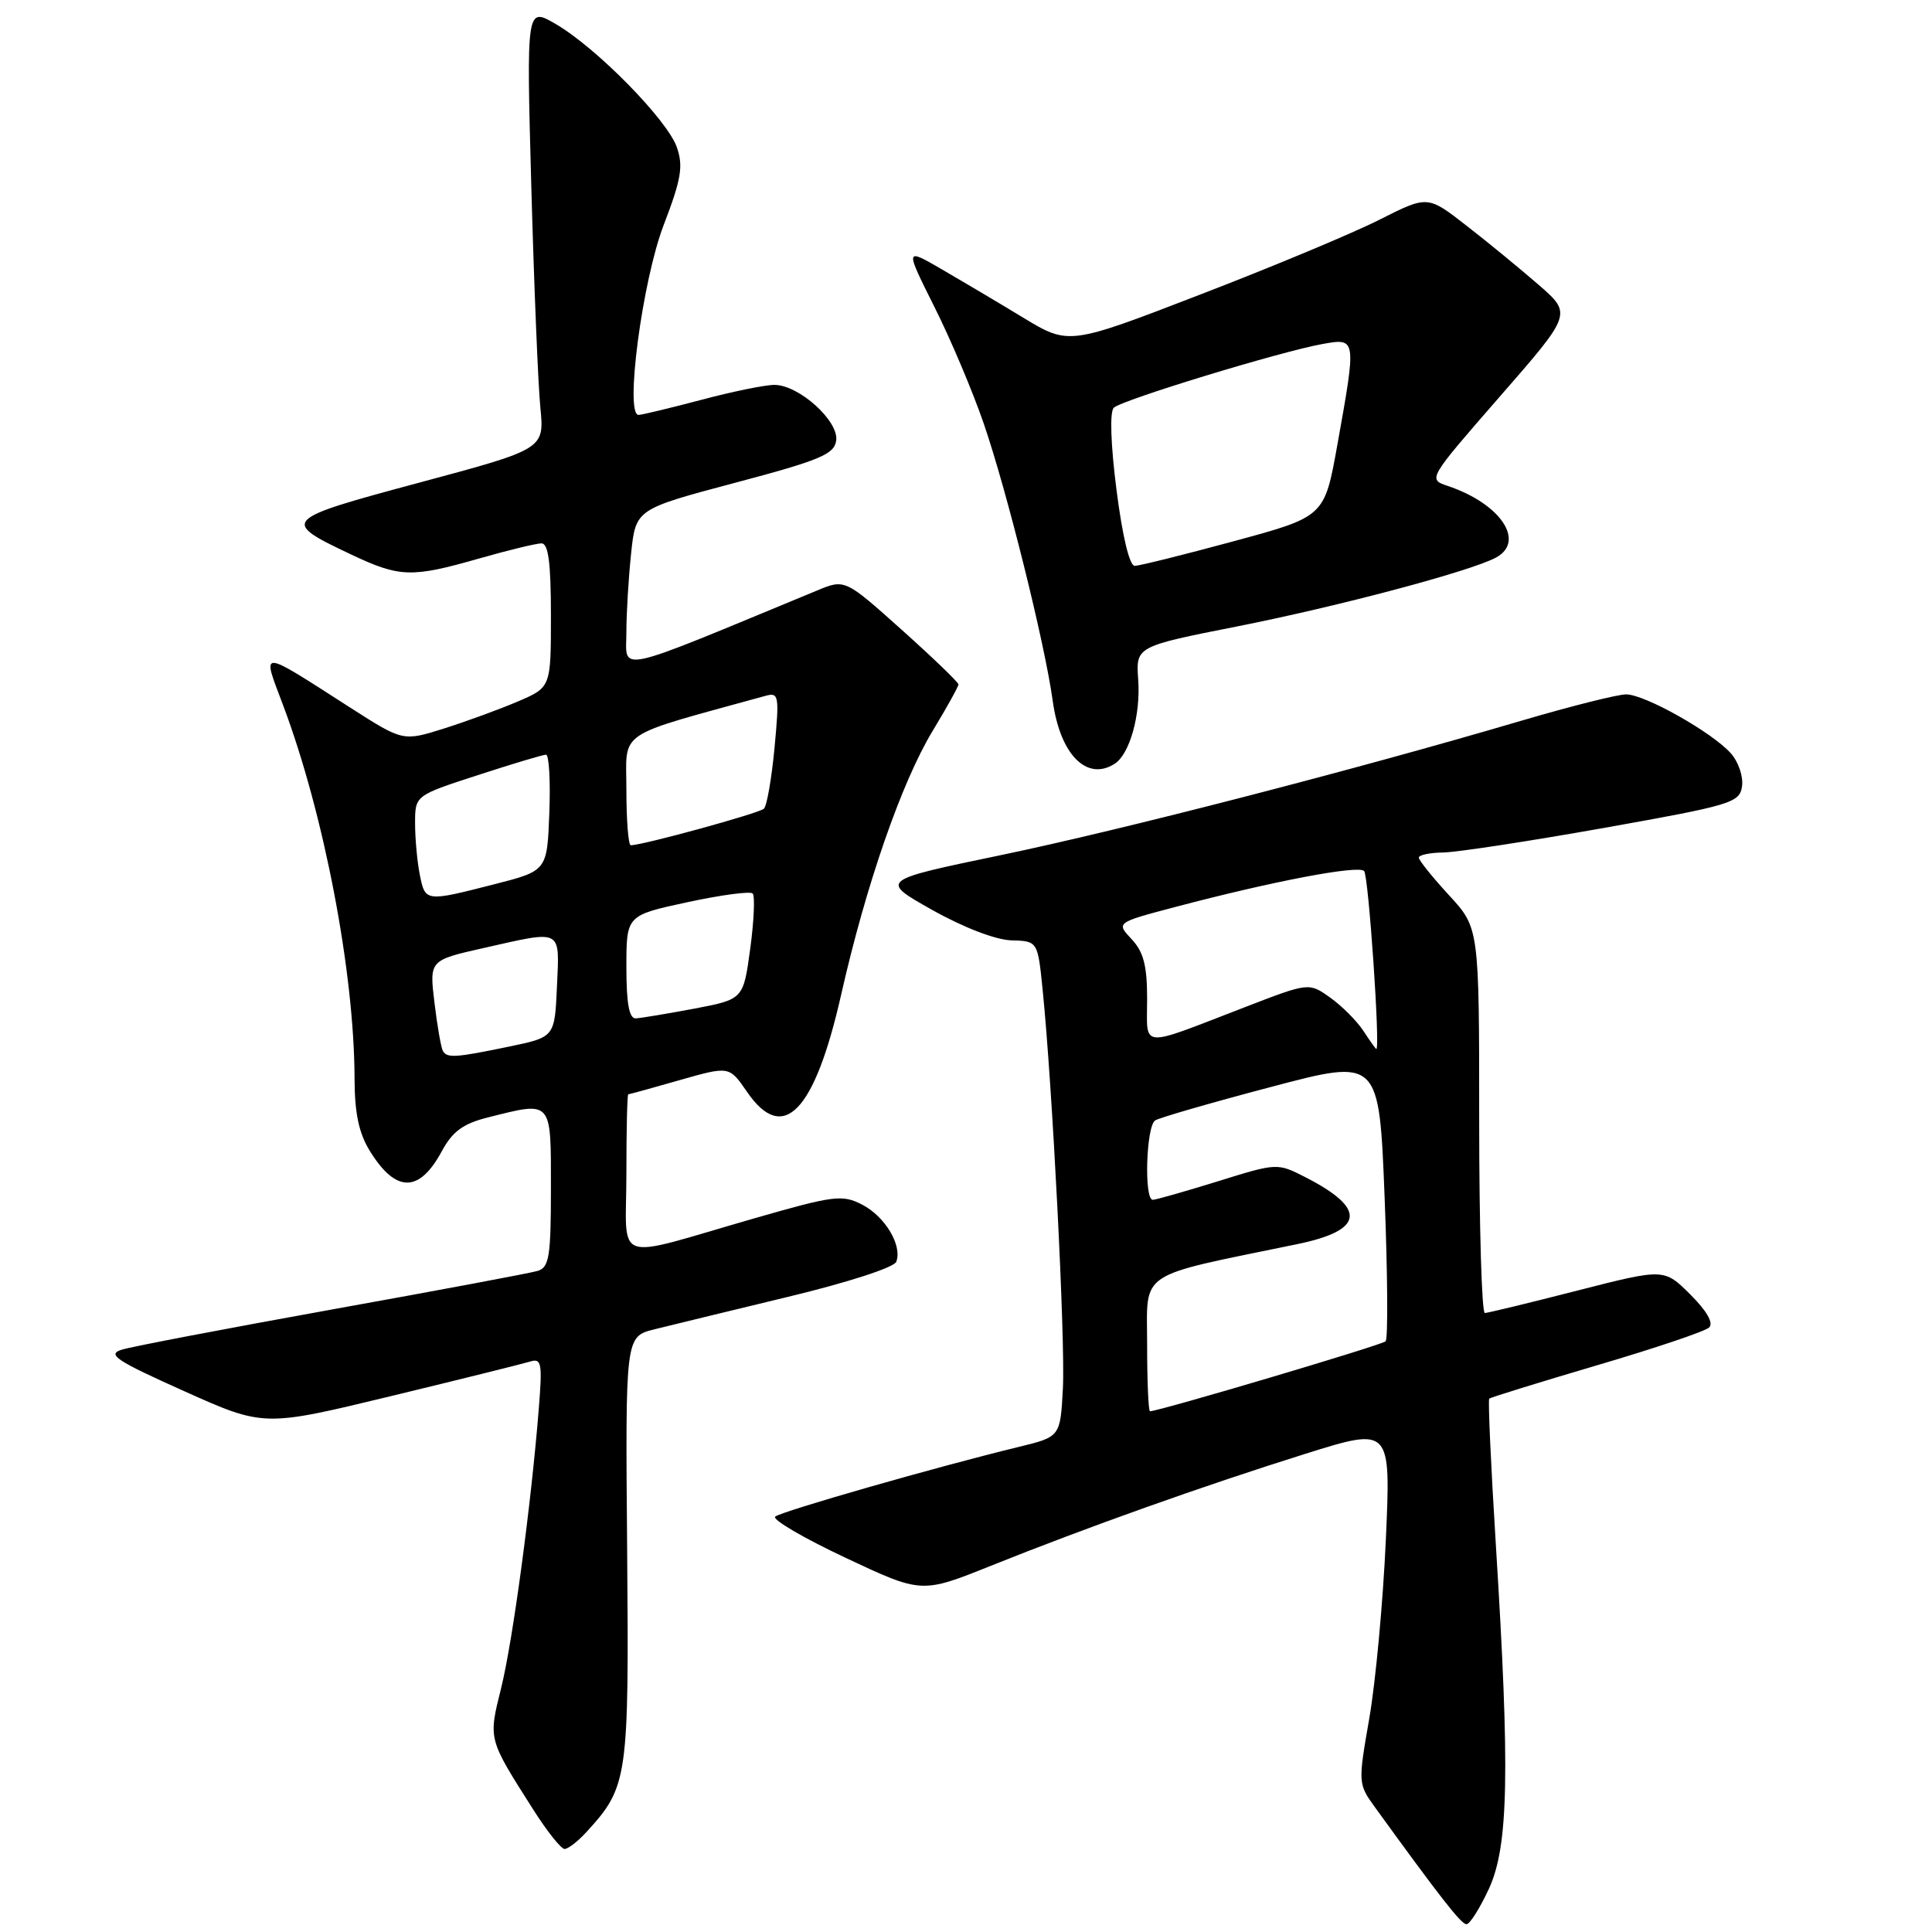 <?xml version="1.0" encoding="UTF-8" standalone="no"?>
<!DOCTYPE svg PUBLIC "-//W3C//DTD SVG 1.1//EN" "http://www.w3.org/Graphics/SVG/1.1/DTD/svg11.dtd" >
<svg xmlns="http://www.w3.org/2000/svg" xmlns:xlink="http://www.w3.org/1999/xlink" version="1.1" viewBox="0 0 256 256">
 <g >
 <path fill="currentColor"
d=" M 197.30 250.25 C 199.89 244.60 200.09 234.77 198.20 204.57 C 197.55 194.17 197.16 185.51 197.33 185.33 C 197.51 185.16 203.92 183.18 211.57 180.92 C 219.23 178.67 225.94 176.41 226.47 175.90 C 227.08 175.31 226.17 173.71 223.97 171.52 C 220.50 168.07 220.50 168.07 209.00 171.01 C 202.68 172.63 197.16 173.97 196.75 173.98 C 196.34 173.99 196.00 162.51 196.00 148.48 C 196.00 122.96 196.00 122.96 192.00 118.62 C 189.80 116.23 188.00 113.99 188.00 113.64 C 188.00 113.29 189.46 112.98 191.25 112.96 C 193.04 112.93 202.60 111.47 212.50 109.71 C 229.50 106.68 230.52 106.37 230.83 104.17 C 231.01 102.88 230.34 100.92 229.33 99.80 C 226.82 97.01 217.95 92.02 215.48 92.01 C 214.37 92.00 208.07 93.59 201.48 95.53 C 179.47 102.02 148.67 109.97 132.52 113.33 C 116.55 116.65 116.55 116.65 123.52 120.57 C 127.65 122.89 131.93 124.54 134.00 124.60 C 137.50 124.70 137.50 124.70 138.15 131.10 C 139.45 143.89 141.17 177.66 140.84 183.94 C 140.50 190.38 140.50 190.38 135.00 191.72 C 124.19 194.34 103.49 200.27 102.72 200.96 C 102.29 201.35 106.48 203.80 112.03 206.41 C 122.12 211.16 122.12 211.16 131.31 207.47 C 143.99 202.38 159.51 196.86 172.96 192.64 C 184.30 189.09 184.30 189.09 183.63 204.05 C 183.26 212.27 182.27 222.91 181.44 227.68 C 179.94 236.28 179.95 236.38 182.21 239.50 C 190.90 251.49 193.60 254.95 194.31 254.97 C 194.75 254.99 196.09 252.86 197.30 250.25 Z  M 77.71 242.75 C 83.21 236.74 83.35 235.70 83.10 205.31 C 82.86 177.11 82.86 177.11 86.68 176.15 C 88.78 175.63 96.74 173.69 104.37 171.85 C 112.28 169.95 118.47 167.95 118.76 167.19 C 119.58 165.04 117.29 161.20 114.24 159.62 C 111.60 158.26 110.52 158.40 99.94 161.44 C 80.82 166.94 83.00 167.70 83.00 155.52 C 83.00 149.73 83.11 145.00 83.25 145.00 C 83.39 145.00 86.46 144.16 90.07 143.12 C 96.63 141.25 96.63 141.25 98.98 144.67 C 103.78 151.67 107.93 147.38 111.46 131.79 C 114.74 117.27 119.47 103.64 123.58 96.85 C 125.46 93.74 127.00 90.97 127.00 90.69 C 127.00 90.41 123.61 87.15 119.48 83.45 C 111.95 76.71 111.95 76.71 108.23 78.26 C 80.86 89.58 83.00 89.12 83.00 83.71 C 83.00 81.28 83.28 76.63 83.62 73.38 C 84.24 67.47 84.24 67.47 97.37 63.98 C 108.65 60.99 110.54 60.20 110.80 58.38 C 111.17 55.79 105.86 51.00 102.61 51.00 C 101.37 51.00 97.02 51.89 92.93 52.98 C 88.84 54.06 85.10 54.96 84.62 54.98 C 82.76 55.03 85.11 37.19 87.94 29.82 C 90.27 23.75 90.56 22.03 89.69 19.52 C 88.43 15.89 79.02 6.31 73.63 3.18 C 69.75 0.92 69.75 0.92 70.40 24.71 C 70.76 37.79 71.30 50.98 71.60 54.00 C 72.14 59.50 72.14 59.50 55.60 63.94 C 37.29 68.86 37.13 69.02 46.54 73.48 C 52.98 76.52 54.52 76.57 63.50 74.00 C 67.35 72.90 71.06 72.00 71.75 72.00 C 72.66 72.00 73.00 74.56 73.00 81.54 C 73.00 91.07 73.00 91.07 68.64 92.94 C 66.24 93.97 61.83 95.58 58.84 96.53 C 53.40 98.24 53.40 98.24 46.45 93.79 C 34.14 85.90 34.68 85.92 37.51 93.44 C 42.92 107.81 46.94 128.78 46.98 142.88 C 46.99 147.51 47.55 150.16 49.02 152.53 C 52.46 158.09 55.56 158.09 58.56 152.51 C 59.96 149.92 61.37 148.89 64.63 148.07 C 73.22 145.91 73.00 145.66 73.00 157.43 C 73.00 166.50 72.77 167.93 71.25 168.40 C 70.29 168.69 58.02 170.99 44.00 173.51 C 29.98 176.04 17.44 178.43 16.14 178.84 C 14.13 179.46 15.35 180.28 24.37 184.32 C 34.95 189.07 34.95 189.07 51.73 185.01 C 60.95 182.78 69.27 180.71 70.22 180.42 C 71.76 179.94 71.88 180.58 71.39 186.69 C 70.37 199.47 67.94 217.49 66.40 223.69 C 64.70 230.53 64.65 230.33 70.64 239.75 C 72.47 242.64 74.35 245.00 74.81 245.00 C 75.27 245.00 76.58 243.99 77.71 242.75 Z  M 147.69 101.21 C 149.69 99.94 151.15 94.74 150.82 90.08 C 150.50 85.66 150.50 85.66 164.00 82.99 C 177.46 80.32 194.82 75.70 198.21 73.89 C 202.20 71.75 198.84 66.74 191.84 64.39 C 189.19 63.50 189.19 63.50 198.74 52.54 C 208.30 41.59 208.30 41.59 203.90 37.76 C 201.48 35.66 197.18 32.12 194.33 29.91 C 189.17 25.89 189.17 25.89 182.83 29.09 C 179.35 30.86 168.65 35.33 159.06 39.02 C 141.62 45.75 141.62 45.75 135.56 42.08 C 132.23 40.06 127.34 37.16 124.70 35.63 C 119.91 32.86 119.91 32.86 123.82 40.68 C 125.98 44.98 128.91 51.93 130.35 56.12 C 133.44 65.12 138.45 85.28 139.49 92.86 C 140.46 99.96 143.99 103.57 147.69 101.21 Z  M 152.00 178.11 C 152.00 168.23 150.43 169.28 171.87 164.86 C 180.81 163.02 181.15 160.16 172.94 155.97 C 169.26 154.09 169.20 154.09 161.37 156.53 C 157.04 157.87 153.16 158.98 152.75 158.98 C 151.57 159.01 151.87 149.20 153.07 148.46 C 153.66 148.09 160.58 146.09 168.44 144.02 C 182.74 140.24 182.74 140.24 183.47 158.69 C 183.87 168.84 183.93 177.41 183.60 177.73 C 183.11 178.23 153.55 187.00 152.38 187.00 C 152.17 187.00 152.00 183.00 152.00 178.11 Z  M 180.66 136.60 C 179.79 135.28 177.81 133.29 176.26 132.19 C 173.44 130.18 173.44 130.18 164.97 133.45 C 150.78 138.92 152.00 139.02 152.00 132.38 C 152.00 127.95 151.53 126.13 149.94 124.44 C 147.89 122.25 147.89 122.25 155.69 120.19 C 168.59 116.78 179.95 114.61 180.75 115.41 C 181.34 116.00 182.91 139.01 182.37 139.00 C 182.29 139.00 181.52 137.92 180.66 136.60 Z  M 58.68 139.25 C 58.45 138.84 57.94 135.97 57.57 132.87 C 56.89 127.24 56.89 127.24 64.07 125.62 C 74.63 123.24 74.14 122.98 73.80 130.71 C 73.50 137.42 73.50 137.42 67.50 138.67 C 60.31 140.16 59.25 140.23 58.68 139.25 Z  M 83.00 128.14 C 83.00 121.29 83.00 121.29 91.07 119.55 C 95.51 118.59 99.40 118.07 99.73 118.39 C 100.05 118.72 99.91 122.01 99.41 125.70 C 98.50 132.41 98.50 132.41 92.00 133.65 C 88.42 134.32 84.94 134.90 84.25 134.94 C 83.37 134.98 83.00 133.00 83.00 128.14 Z  M 55.62 115.88 C 55.28 114.16 55.00 111.10 55.00 109.08 C 55.00 105.41 55.00 105.41 63.31 102.71 C 67.88 101.22 71.95 100.00 72.35 100.00 C 72.75 100.00 72.95 103.46 72.79 107.69 C 72.50 115.38 72.50 115.38 65.50 117.17 C 56.34 119.51 56.35 119.51 55.62 115.88 Z  M 83.00 104.66 C 83.00 96.62 81.32 97.75 101.41 92.21 C 103.20 91.71 103.28 92.12 102.63 99.07 C 102.25 103.13 101.62 106.77 101.22 107.16 C 100.59 107.76 85.17 112.00 83.58 112.00 C 83.26 112.00 83.00 108.70 83.00 104.66 Z  M 147.95 64.97 C 147.17 58.89 147.03 54.58 147.58 54.03 C 148.64 53.00 169.64 46.59 175.25 45.58 C 179.75 44.78 179.75 44.77 177.20 58.98 C 175.50 68.46 175.50 68.46 163.50 71.71 C 156.90 73.50 150.99 74.97 150.36 74.98 C 149.67 74.99 148.73 71.08 147.95 64.97 Z "/>
</g>
</svg>